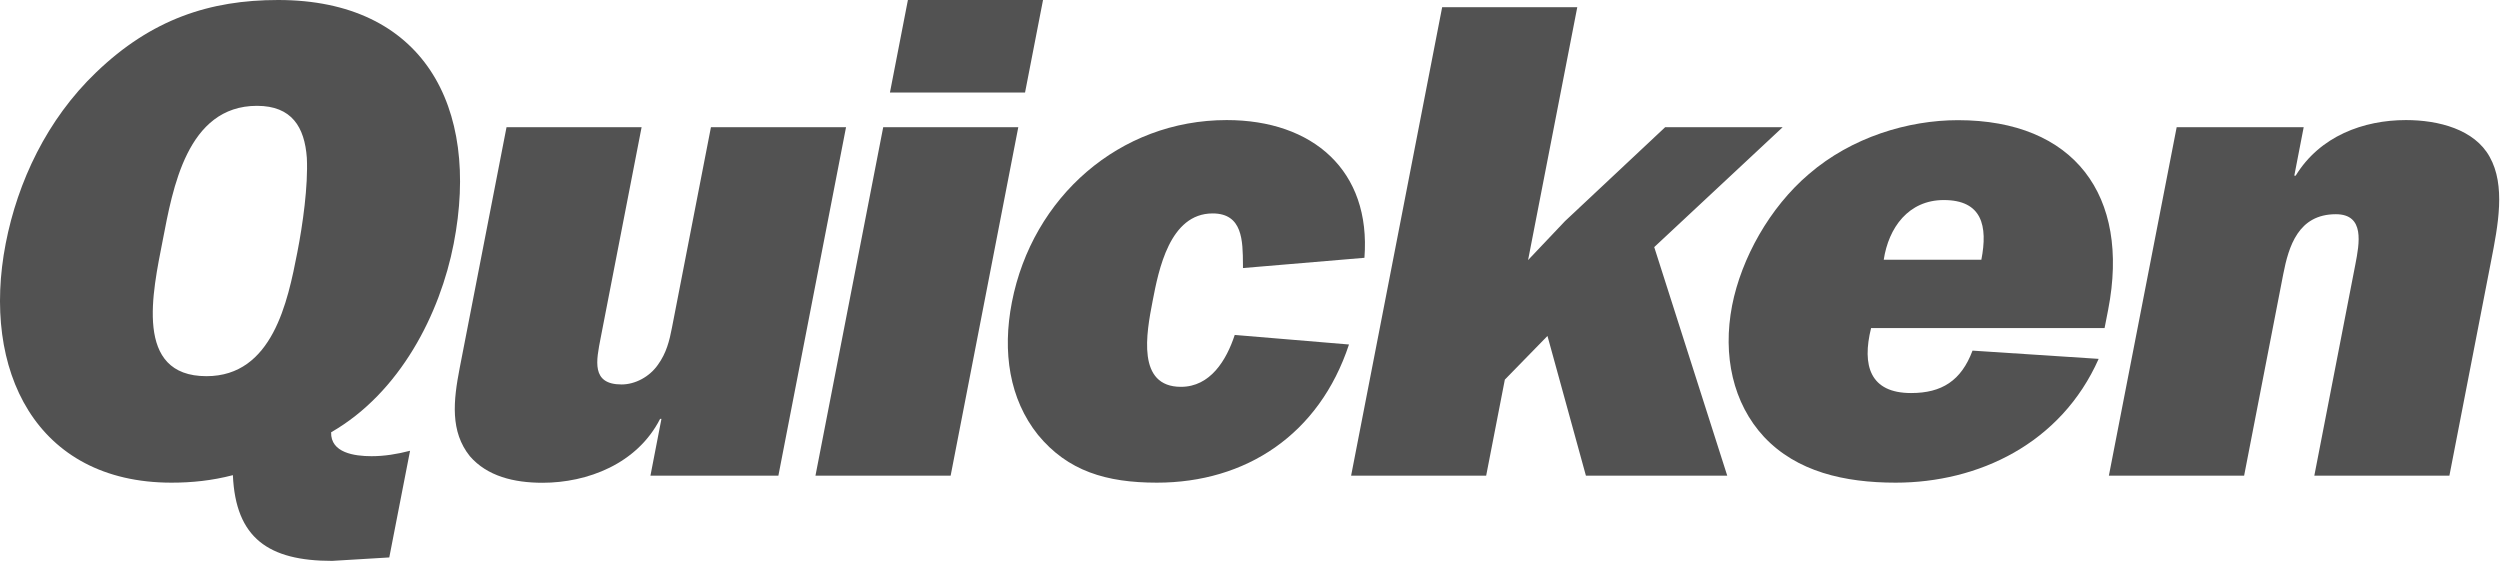 <?xml version="1.0" encoding="UTF-8"?>
<svg viewBox="0 0 304 69" version="1.1" xmlns="http://www.w3.org/2000/svg" xmlns:xlink="http://www.w3.org/1999/xlink">
  <path fill="#525252" d="M25.109,45.743 C16.244,45.743 18.564,35.504 19.795,29.185 C20.989,23.022 22.713,12.869 31.25,12.869 C35.475,12.869 37.044,15.447 37.312,19.199 C37.477,22.598 36.822,27.272 36.155,30.685 C34.992,36.67 33.143,45.743 25.109,45.743 M0.698,29.592 C-2.298,44.988 4.339,58.692 20.855,58.692 C23.333,58.692 25.787,58.441 28.319,57.779 C28.649,65.451 32.677,68.203 40.382,68.203 L47.336,67.785 L49.863,54.813 C48.289,55.223 46.748,55.473 45.174,55.473 C43.1,55.473 40.194,55.062 40.265,52.565 C48.663,47.746 53.524,38.121 55.168,29.64 C58.43,12.869 51.397,-1.42108547e-14 33.82,-1.42108547e-14 C25.517,-1.42108547e-14 18.419,2.329 11.686,8.804 C5.702,14.532 2.154,22.109 0.698,29.592" id="Fill-1"></path>
  <path fill="#525252" d="M79.093,57.841 L80.431,50.938 L80.267,50.938 C77.472,56.414 71.428,58.705 65.967,58.705 C62.479,58.705 59.235,57.902 57.135,55.473 C54.731,52.479 55.122,48.747 55.898,44.75 L61.594,15.465 L78.019,15.465 L73.039,41.098 C72.512,43.841 71.852,46.75 75.585,46.75 C77.232,46.75 78.979,45.83 80.014,44.339 C81.034,42.926 81.405,41.436 81.709,39.85 L86.451,15.465 L102.879,15.465 L94.651,57.841 L79.093,57.841" id="Fill-3"></path>
  <path fill="#525252" d="M115.598,57.841 L99.16,57.841 L107.399,15.465 L123.825,15.465 L115.598,57.841 Z M124.646,11.248 L108.218,11.248 L110.402,3.55271368e-15 L126.832,3.55271368e-15 L124.646,11.248 L124.646,11.248 Z" id="Fill-4"></path>
  <path fill="#525252" d="M164.037,41.89 C160.408,52.874 151.47,58.692 140.673,58.692 C134.537,58.692 129.836,57.282 126.215,52.874 C122.748,48.539 121.865,42.809 123.046,36.751 C125.532,23.967 136.141,14.601 149.169,14.601 C159.629,14.601 166.735,20.733 165.915,31.348 L151.146,32.595 L151.143,32.169 C151.124,29.271 151.112,25.953 147.456,25.953 C142.223,25.953 140.885,32.846 140.164,36.58 C139.386,40.562 138.209,47.039 143.605,47.039 C147.177,47.039 149.138,43.798 150.143,40.729 L164.037,41.89" id="Fill-5"></path>
  <polyline fill="#525252" id="Fill-6" points="201.154 30.047 210.032 57.841 192.847 57.841 188.172 40.852 182.989 46.162 180.718 57.841 164.295 57.841 175.367 0.872 191.797 0.872 185.815 31.624 190.302 26.891 202.486 15.465 216.773 15.465 201.154 30.047"></polyline>
  <path fill="#525252" d="M229.062,31.587 C229.648,27.708 232.05,24.326 236.365,24.326 C241.02,24.326 241.736,27.463 240.933,31.587 L229.062,31.587 Z M239.859,42.636 C238.485,46.298 236.121,47.794 232.389,47.794 C227.403,47.794 226.389,44.468 227.525,39.889 L255.917,39.889 L256.355,37.647 C259.055,23.742 252.199,14.613 238.088,14.613 C232.025,14.613 225.147,16.688 219.961,21.167 C215.187,25.228 211.747,31.42 210.623,37.151 C209.451,43.22 210.725,49.045 214.499,53.116 C218.478,57.361 224.283,58.692 230.512,58.692 C240.562,58.692 250.618,53.955 255.197,43.638 L239.859,42.636 L239.859,42.636 Z" id="Fill-7"></path>
  <path fill="#525252" d="M280.129,15.465 L278.986,21.365 L279.153,21.365 C282.091,16.552 287.4,14.601 292.561,14.601 C296.544,14.601 300.887,15.735 302.733,19.054 C304.708,22.549 303.769,27.376 302.912,31.766 L297.847,57.841 L281.422,57.841 L286.405,32.188 C286.9,29.606 287.596,26.049 284.041,26.049 C279.47,26.049 278.301,29.948 277.637,33.368 L272.885,57.841 L256.439,57.841 L264.684,15.465 L280.129,15.465" id="Fill-8"></path>
</svg>
